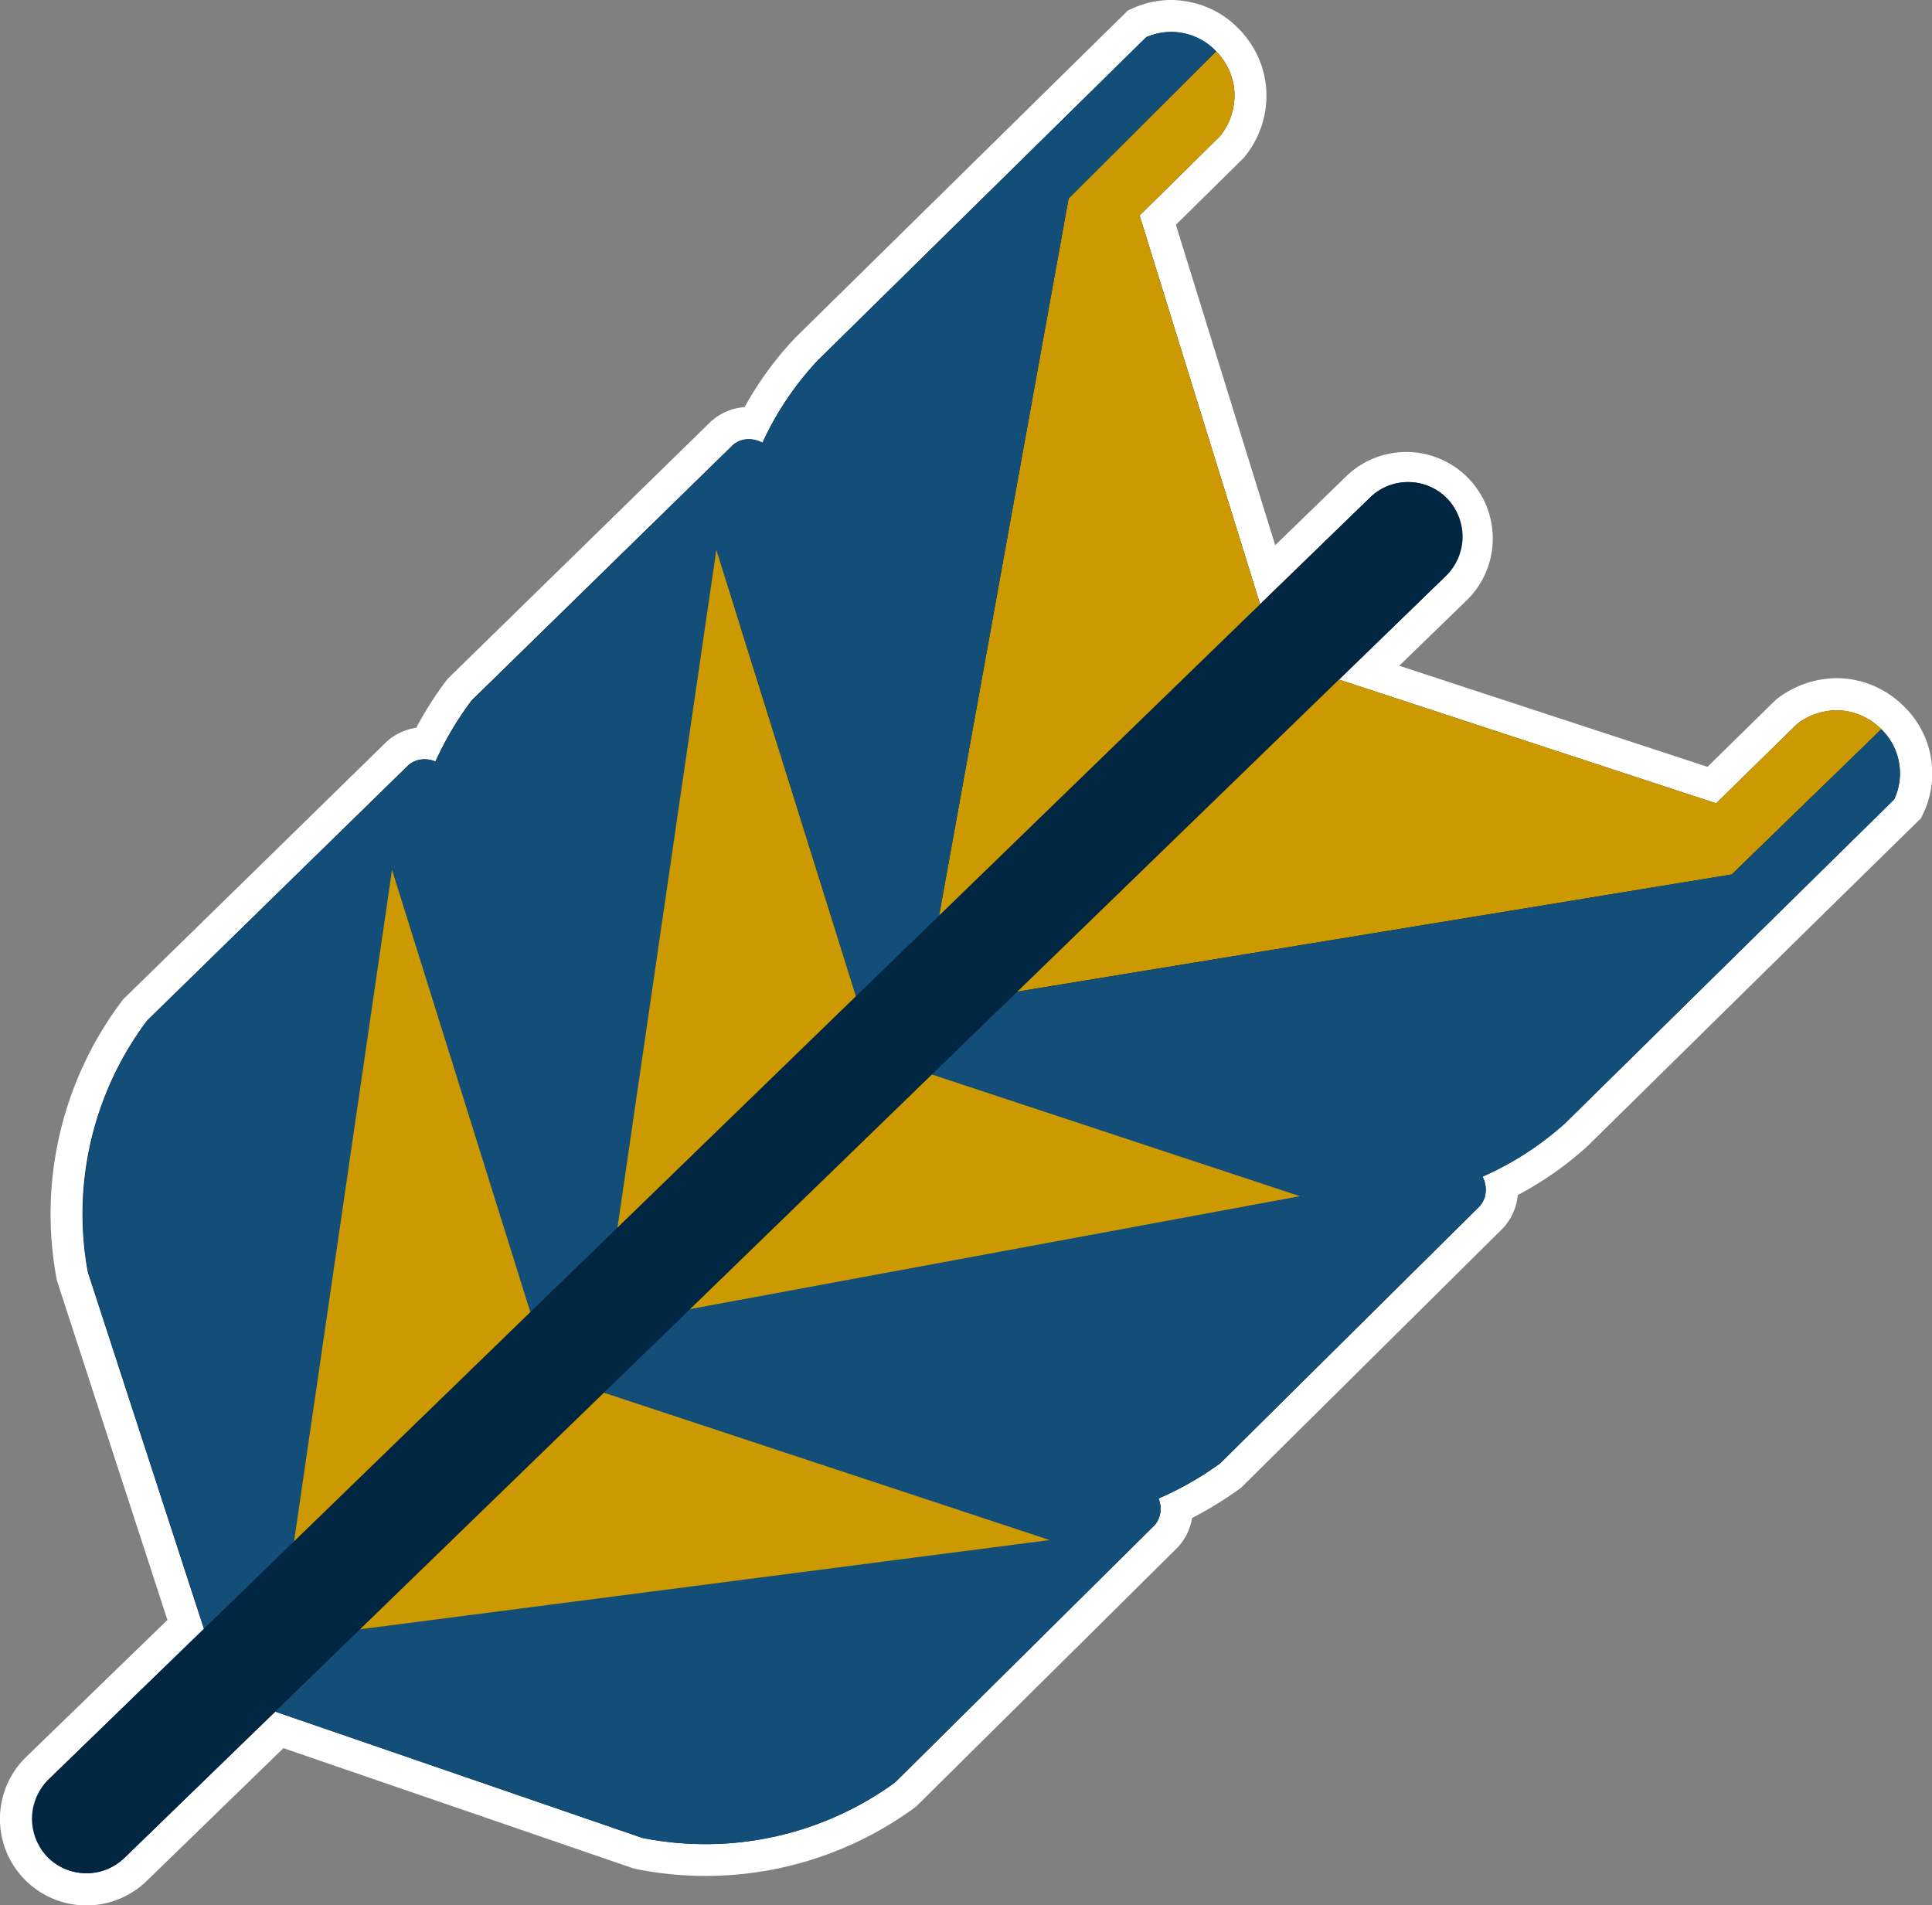 <svg xmlns="http://www.w3.org/2000/svg" viewBox="0 0 423.29 417.41"><rect x="0" y="0" width="423.29" height="417.41" fill="#808080" stroke="none"/><defs><style>.cls-1{fill:#002642;}.cls-2{fill:#fff;}.cls-3{fill:#c90;}.cls-4{fill:#124e78;}</style></defs><title>grain_logo_stroked</title><g id="Layer_2" data-name="Layer 2"><g id="Layer_1-2" data-name="Layer 1"><path class="cls-1" d="M18.93,413.91A15.43,15.43,0,0,1,8.18,387.39l32.5-31.53L15.84,279.57l0-.23A73.66,73.66,0,0,1,16.33,250a74.79,74.79,0,0,1,13.15-28.55l.16-.21L87.23,165l.11-.09a9,9,0,0,1,3.28-1.73,8.87,8.87,0,0,1,2.41-.33h.41a73.44,73.44,0,0,1,7.1-11.5l.16-.22,57.59-56.25.11-.09a8.84,8.84,0,0,1,5.69-2.06,10.57,10.57,0,0,1,1.14.07A70.57,70.57,0,0,1,176.6,76.63l72.53-71.4.58-.26a17.21,17.21,0,0,1,6.94-1.47,16.75,16.75,0,0,1,3.16.3A17.09,17.09,0,0,1,269,8.86a17.43,17.43,0,0,1,4.88,10.25A17.7,17.7,0,0,1,270.06,32l-.12.15L253.66,48.22l24.07,77.67,20-19.41a15.44,15.44,0,0,1,21.51,22.17L300,147.36,375,172l16.34-16,.15-.13a18,18,0,0,1,10.81-3.74,19,19,0,0,1,2.13.13,17.51,17.51,0,0,1,10.23,5.11,17,17,0,0,1,3.51,19.29l-.27.58-72.56,71.36A70.14,70.14,0,0,1,329,259.66a8.84,8.84,0,0,1-.31,3.54,9,9,0,0,1-1.78,3.26l-.1.11-57.17,56.67-.22.15a74.91,74.91,0,0,1-11.61,6.92,8.89,8.89,0,0,1-2.15,6.06l-.1.11-57.18,56.67-.21.16a74,74,0,0,1-43.55,14.17h0a74.59,74.59,0,0,1-14.54-1.43l-.23-.05L61.21,379,29.68,409.56A15.34,15.34,0,0,1,18.93,413.91Z"/><path class="cls-2" d="M256.65,7a13.18,13.18,0,0,1,2.5.24,13.59,13.59,0,0,1,7.3,4,14,14,0,0,1,3.95,8.24,14.28,14.28,0,0,1-3.06,10.3L249.68,47.22l26.4,85.16L300.19,109a11.94,11.94,0,1,1,16.63,17.14l-23.45,22.75L376,176l17.72-17.37a14.44,14.44,0,0,1,8.65-3,12.29,12.29,0,0,1,1.69.11,14.06,14.06,0,0,1,8.17,4.08A13.48,13.48,0,0,1,415,175.14L343,246a67.4,67.4,0,0,1-18.2,11.79h0a6.06,6.06,0,0,1,.52,4.45,5.74,5.74,0,0,1-1.09,2l-56.89,56.37a71.23,71.23,0,0,1-13.52,7.71,5.81,5.81,0,0,1,.24,3.84,5.43,5.43,0,0,1-1.09,2l-56.88,56.37a70.64,70.64,0,0,1-55.34,12.15L60.32,375,27.25,407.05a12,12,0,0,1-16.89-.26h0a12,12,0,0,1,.25-16.89l34.07-33L19.24,278.71a70.54,70.54,0,0,1,13-55.14l57.29-56A5.35,5.35,0,0,1,93,166.35a6.22,6.22,0,0,1,2.38.5,71.35,71.35,0,0,1,7.93-13.39l57.29-56a5.35,5.35,0,0,1,3.45-1.26,6.38,6.38,0,0,1,3,.79h0a67.71,67.71,0,0,1,12.08-18l72-70.85A13.67,13.67,0,0,1,256.65,7M244.49,248.74l40.31,13.33-40.31-13.33-40.32-13.33,40.32,13.33M256.65,0h0a20.66,20.66,0,0,0-8.36,1.77l-1.16.52-.9.89-1.14,1.11L174.24,74l-.1.1-.09.1a74,74,0,0,0-10.91,15,12.2,12.2,0,0,0-7,2.82l-.23.18-.22.21-57.29,56-.38.38-.32.42a78.65,78.65,0,0,0-6.5,10.23,12.21,12.21,0,0,0-1.57.34,12.37,12.37,0,0,0-4.55,2.39l-.23.19-.21.2L56,190.58l-28.64,28-.38.37-.32.43A77.52,77.52,0,0,0,12.36,280l.08.46.15.45L25.31,320l11.37,34.92-30.94,30a18.94,18.94,0,0,0,26.38,27.19L62.1,383l44.22,15.19,32.18,11.06.45.15.46.09a77.55,77.55,0,0,0,60.83-13.34l.43-.32.38-.37,38-37.64,18.9-18.74.21-.21.19-.22a12.5,12.5,0,0,0,2.47-4.52,14.08,14.08,0,0,0,.36-1.56,78.31,78.31,0,0,0,10.33-6.34l.43-.31.38-.38,28.38-28.12,28.5-28.25.21-.21.2-.23a12.5,12.5,0,0,0,2.46-4.51,12.26,12.26,0,0,0,.46-2.4,73.84,73.84,0,0,0,15.23-10.67l.1-.09.1-.1,47.74-47L420,180.13l.9-.89.54-1.15a20.47,20.47,0,0,0-4.25-23.28,21.06,21.06,0,0,0-12.23-6.07,20,20,0,0,0-2.57-.16,21.64,21.64,0,0,0-13,4.48l-.31.25-.28.27L374.11,168l-67.55-22.14,15.14-14.68A18.95,18.95,0,0,0,295.31,104l-15.92,15.45-21.76-70.2,14.63-14.44.28-.28.25-.31a21.18,21.18,0,0,0,4.57-15.45A21,21,0,0,0,271.49,6.4a20.57,20.57,0,0,0-11-6A20.24,20.24,0,0,0,256.65,0Z"/><path class="cls-3" d="M249.68,47.22l17.66-17.43a14.28,14.28,0,0,0,3.06-10.3,14,14,0,0,0-3.95-8.24L234.12,43.5,205.39,202.56l70.92-69.44Z"/><path class="cls-4" d="M234.12,43.5l32.33-32.25a13.48,13.48,0,0,0-15.31-3.08L179.15,79a66.94,66.94,0,0,0-17,58L188,219.76l17.4-17.2Z"/><path class="cls-4" d="M134.84,272l27.27-135,5-39.95a6,6,0,0,0-4.44-.59,5.49,5.49,0,0,0-2,1.06l-57.29,56a70.54,70.54,0,0,0-13,55.14q13.17,40.47,26.35,80.94Z"/><polygon class="cls-3" points="187.99 219.76 156.94 120.47 134.84 272.02 187.99 219.76"/><path class="cls-4" d="M63.78,342.13l27.27-135,5-40a6.12,6.12,0,0,0-4.45-.59,5.49,5.49,0,0,0-2,1.06l-57.29,56a70.54,70.54,0,0,0-13,55.14q13.19,40.47,26.35,80.94Z"/><polygon class="cls-3" points="116.94 289.87 85.89 190.58 63.78 342.13 116.94 289.87"/><path class="cls-3" d="M376,176l17.72-17.37A14.28,14.28,0,0,1,404,155.69a14.06,14.06,0,0,1,8.17,4.08l-32.76,31.81L219.93,217.73l70.58-69.79Z"/><path class="cls-4" d="M379.44,191.58l32.76-31.81A13.48,13.48,0,0,1,415,175.14L343,246a67,67,0,0,1-58.23,16.11l-82.35-27.22,17.48-17.12Z"/><polygon class="cls-3" points="202.45 234.84 301.23 267.5 149.34 287.14 202.45 234.84"/><path class="cls-4" d="M78.09,357.06,213.55,332l40-4.32a6,6,0,0,1,.52,4.45,5.43,5.43,0,0,1-1.09,2l-56.88,56.37a70.54,70.54,0,0,1-55.34,12.15L60.28,375Z"/><path class="cls-4" d="M149.34,287.15,284.8,262.07l40-4.32a6.06,6.06,0,0,1,.52,4.45,5.74,5.74,0,0,1-1.09,2l-56.89,56.37A70.46,70.46,0,0,1,212,332.7l-80.5-27.65Z"/><polygon class="cls-3" points="131.2 304.76 229.97 337.41 78.09 357.06 131.2 304.76"/><rect class="cls-1" x="151.77" y="44.35" width="23.89" height="427.33" rx="11.94" ry="11.94" transform="translate(234.92 -39.15) rotate(45.87)"/></g></g></svg>